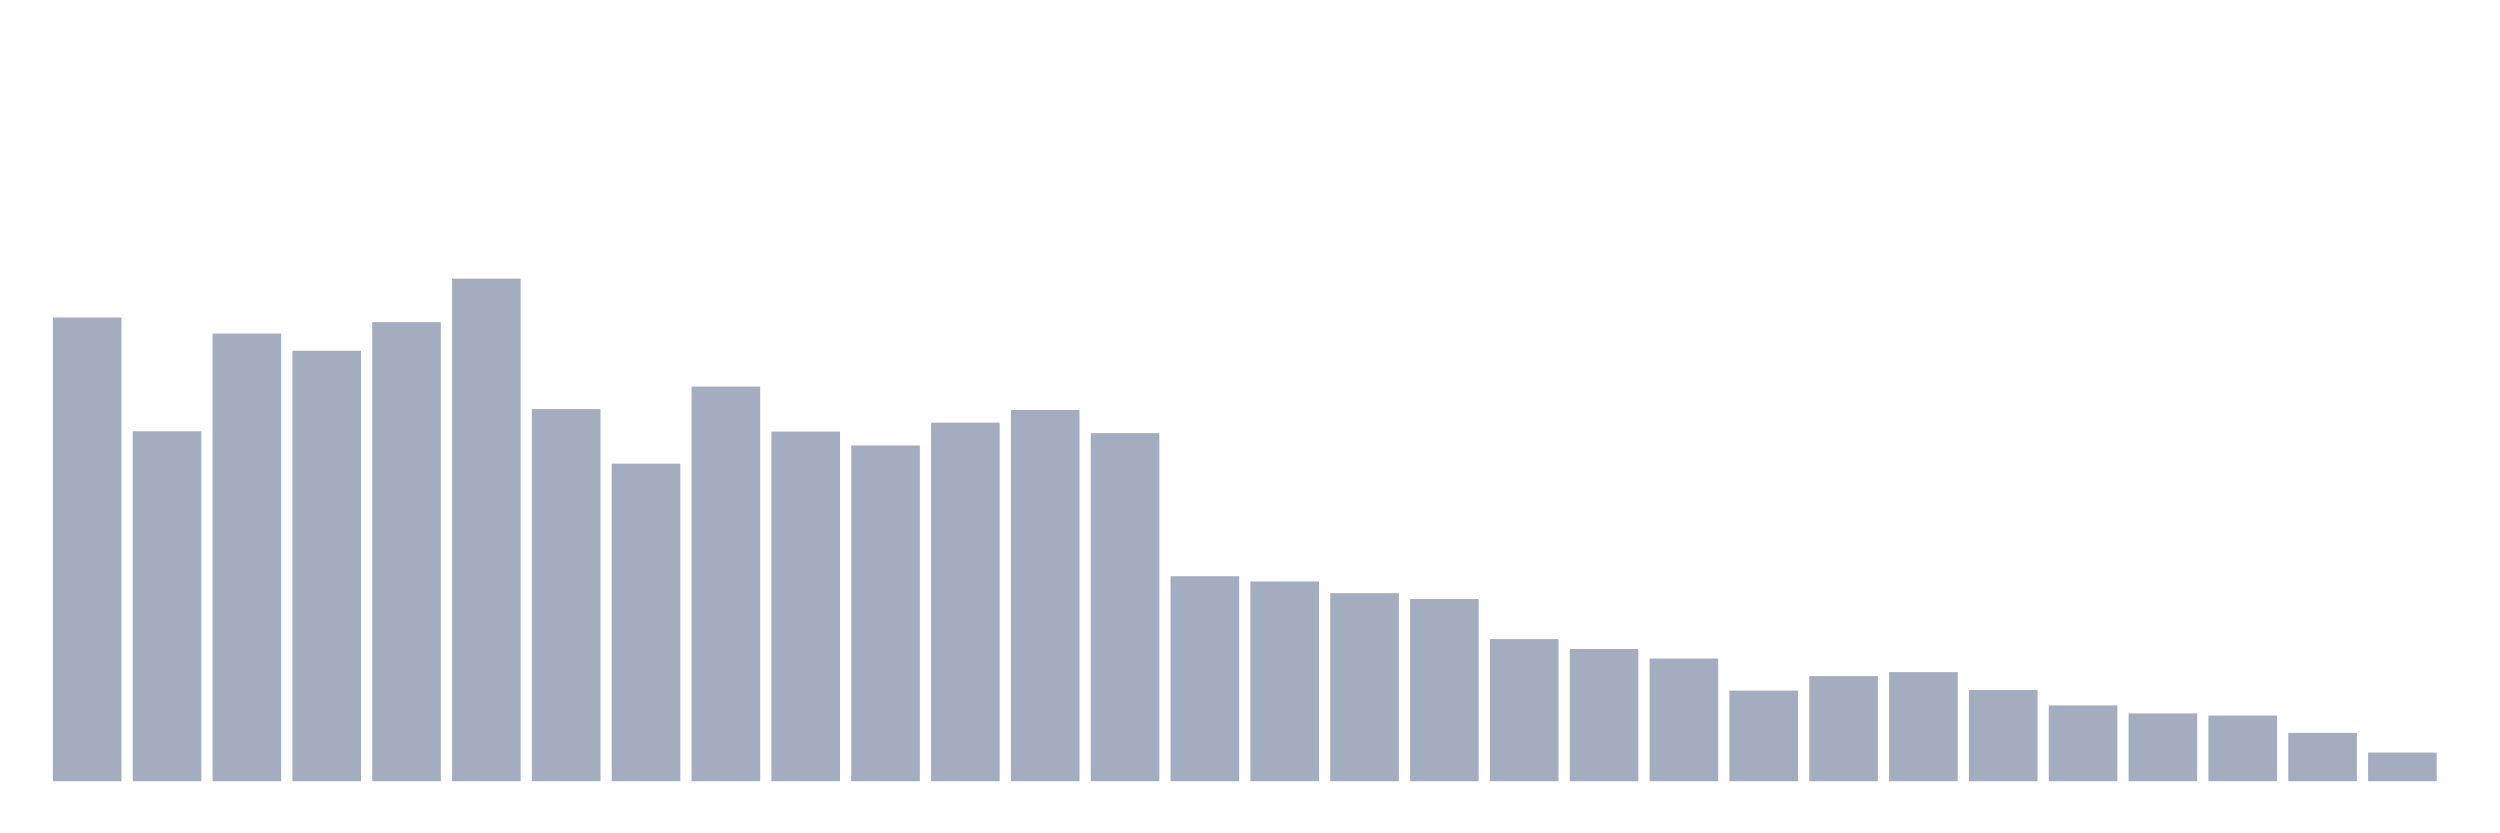 <svg xmlns="http://www.w3.org/2000/svg" viewBox="0 0 480 160"><g transform="translate(10,10)"><rect class="bar" x="0.153" width="13.175" y="50.958" height="89.042" fill="rgb(164,173,192)"></rect><rect class="bar" x="15.482" width="13.175" y="72.804" height="67.196" fill="rgb(164,173,192)"></rect><rect class="bar" x="30.81" width="13.175" y="54.037" height="85.963" fill="rgb(164,173,192)"></rect><rect class="bar" x="46.138" width="13.175" y="57.352" height="82.648" fill="rgb(164,173,192)"></rect><rect class="bar" x="61.466" width="13.175" y="51.847" height="88.153" fill="rgb(164,173,192)"></rect><rect class="bar" x="76.794" width="13.175" y="43.499" height="96.501" fill="rgb(164,173,192)"></rect><rect class="bar" x="92.123" width="13.175" y="68.542" height="71.458" fill="rgb(164,173,192)"></rect><rect class="bar" x="107.451" width="13.175" y="79.021" height="60.979" fill="rgb(164,173,192)"></rect><rect class="bar" x="122.779" width="13.175" y="64.22" height="75.78" fill="rgb(164,173,192)"></rect><rect class="bar" x="138.107" width="13.175" y="72.864" height="67.136" fill="rgb(164,173,192)"></rect><rect class="bar" x="153.436" width="13.175" y="75.528" height="64.472" fill="rgb(164,173,192)"></rect><rect class="bar" x="168.764" width="13.175" y="71.147" height="68.853" fill="rgb(164,173,192)"></rect><rect class="bar" x="184.092" width="13.175" y="68.719" height="71.281" fill="rgb(164,173,192)"></rect><rect class="bar" x="199.42" width="13.175" y="73.16" height="66.84" fill="rgb(164,173,192)"></rect><rect class="bar" x="214.748" width="13.175" y="100.63" height="39.37" fill="rgb(164,173,192)"></rect><rect class="bar" x="230.077" width="13.175" y="101.636" height="38.364" fill="rgb(164,173,192)"></rect><rect class="bar" x="245.405" width="13.175" y="103.886" height="36.114" fill="rgb(164,173,192)"></rect><rect class="bar" x="260.733" width="13.175" y="105.011" height="34.989" fill="rgb(164,173,192)"></rect><rect class="bar" x="276.061" width="13.175" y="112.707" height="27.293" fill="rgb(164,173,192)"></rect><rect class="bar" x="291.39" width="13.175" y="114.602" height="25.398" fill="rgb(164,173,192)"></rect><rect class="bar" x="306.718" width="13.175" y="116.437" height="23.563" fill="rgb(164,173,192)"></rect><rect class="bar" x="322.046" width="13.175" y="122.594" height="17.406" fill="rgb(164,173,192)"></rect><rect class="bar" x="337.374" width="13.175" y="119.812" height="20.188" fill="rgb(164,173,192)"></rect><rect class="bar" x="352.702" width="13.175" y="119.042" height="20.958" fill="rgb(164,173,192)"></rect><rect class="bar" x="368.031" width="13.175" y="122.476" height="17.524" fill="rgb(164,173,192)"></rect><rect class="bar" x="383.359" width="13.175" y="125.436" height="14.564" fill="rgb(164,173,192)"></rect><rect class="bar" x="398.687" width="13.175" y="126.975" height="13.025" fill="rgb(164,173,192)"></rect><rect class="bar" x="414.015" width="13.175" y="127.39" height="12.61" fill="rgb(164,173,192)"></rect><rect class="bar" x="429.344" width="13.175" y="130.705" height="9.295" fill="rgb(164,173,192)"></rect><rect class="bar" x="444.672" width="13.175" y="134.494" height="5.506" fill="rgb(164,173,192)"></rect></g></svg>
